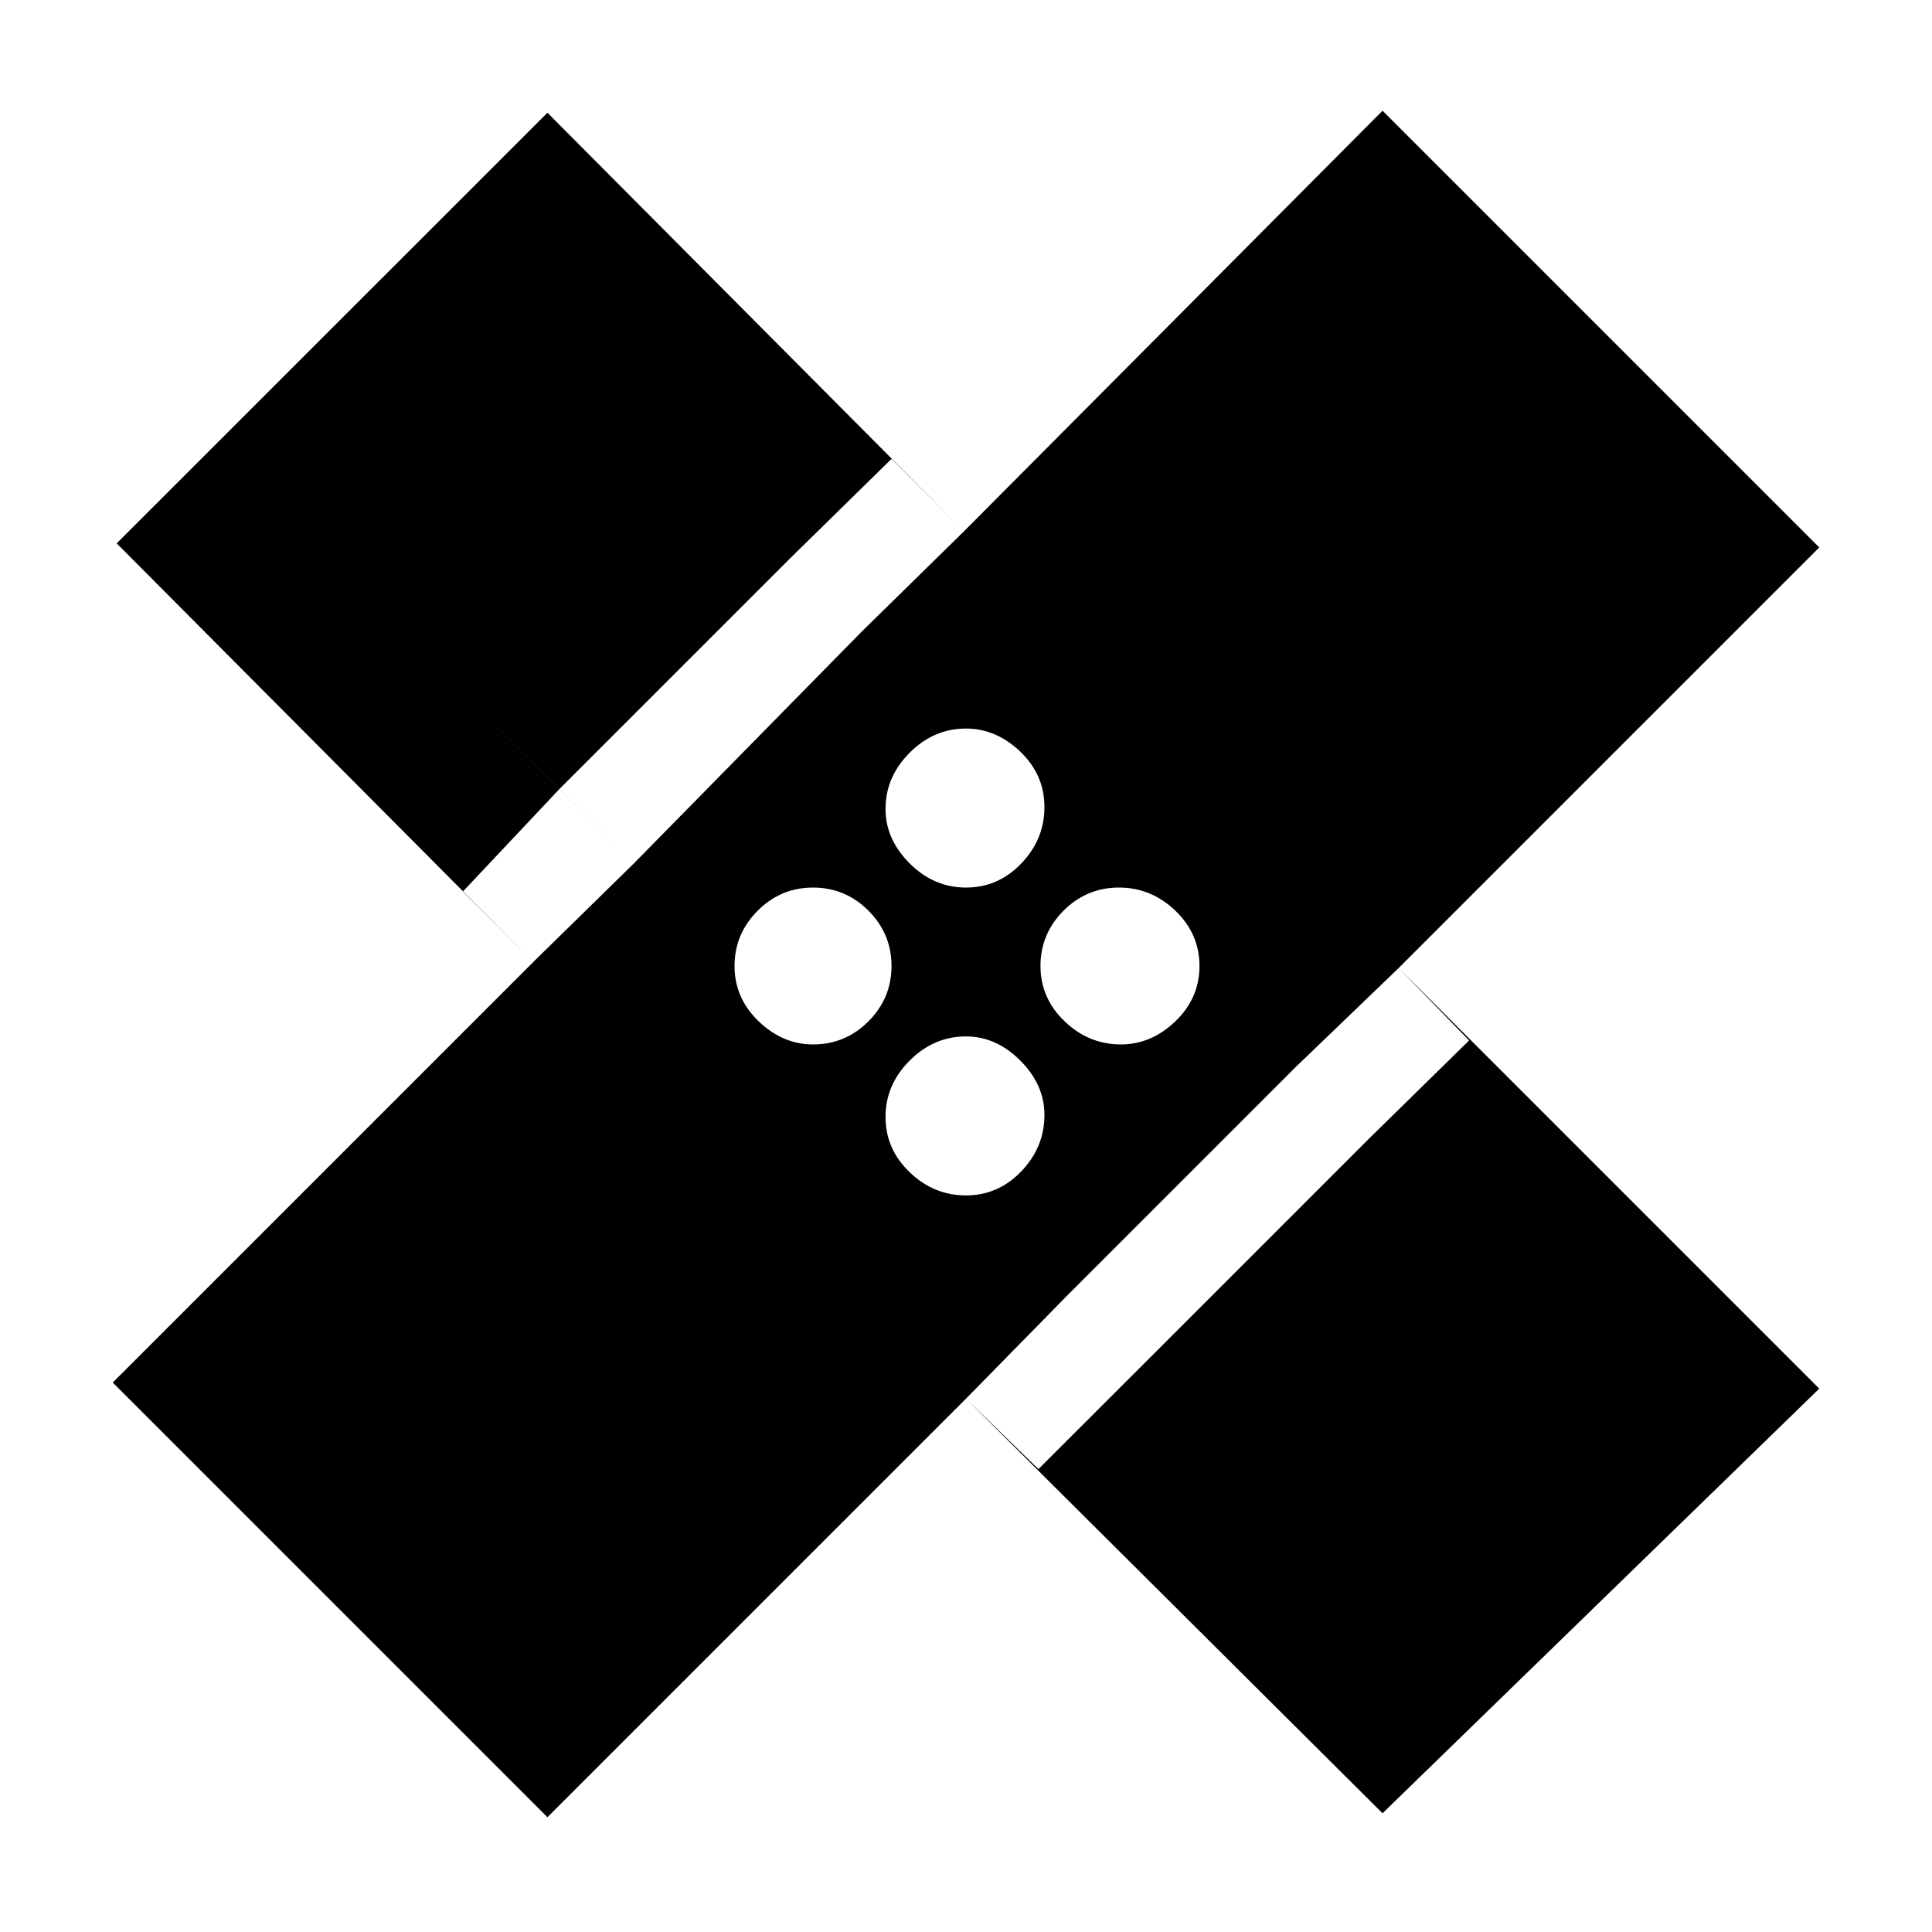 <svg xmlns="http://www.w3.org/2000/svg" height="20" width="20"><path d="M5.667 18.812 1.167 14.312 5.521 9.958 1.208 5.625 5.667 1.167 9.979 5.5 14.312 1.146 18.833 5.667 14.479 10.021 18.833 14.375 14.312 18.771 10 14.479ZM10 9.188Q10.333 9.188 10.573 8.938Q10.812 8.688 10.812 8.354Q10.812 8.021 10.562 7.781Q10.312 7.542 10 7.542Q9.667 7.542 9.417 7.792Q9.167 8.042 9.167 8.375Q9.167 8.688 9.417 8.938Q9.667 9.188 10 9.188ZM6.562 8.938 8.917 6.542 5.667 3.292 3.292 5.667ZM8.417 10.812Q8.75 10.812 8.99 10.573Q9.229 10.333 9.229 10Q9.229 9.667 8.99 9.427Q8.75 9.188 8.417 9.188Q8.083 9.188 7.844 9.427Q7.604 9.667 7.604 10Q7.604 10.333 7.854 10.573Q8.104 10.812 8.417 10.812ZM10 12.375Q10.333 12.375 10.573 12.125Q10.812 11.875 10.812 11.542Q10.812 11.229 10.562 10.979Q10.312 10.729 10 10.729Q9.667 10.729 9.417 10.979Q9.167 11.229 9.167 11.562Q9.167 11.896 9.417 12.135Q9.667 12.375 10 12.375ZM11.604 10.812Q11.917 10.812 12.167 10.573Q12.417 10.333 12.417 10Q12.417 9.667 12.167 9.427Q11.917 9.188 11.583 9.188Q11.25 9.188 11.01 9.427Q10.771 9.667 10.771 10Q10.771 10.333 11.021 10.573Q11.271 10.812 11.604 10.812ZM14.333 16.708 16.708 14.333 13.417 11.042 11.042 13.417ZM5.792 8.167 8.167 5.792 8.917 6.542 9.979 5.5 9.229 4.75 8.167 5.792 5.667 3.292 3.292 5.667 5.792 8.167 4.792 9.229 5.521 9.958 6.562 8.938ZM11.792 14.167 11.042 13.417 10 14.479 10.75 15.208 11.792 14.167 14.333 16.708 16.708 14.333 14.167 11.792 15.208 10.771 14.479 10.021 13.417 11.042 14.167 11.792Z"/></svg>